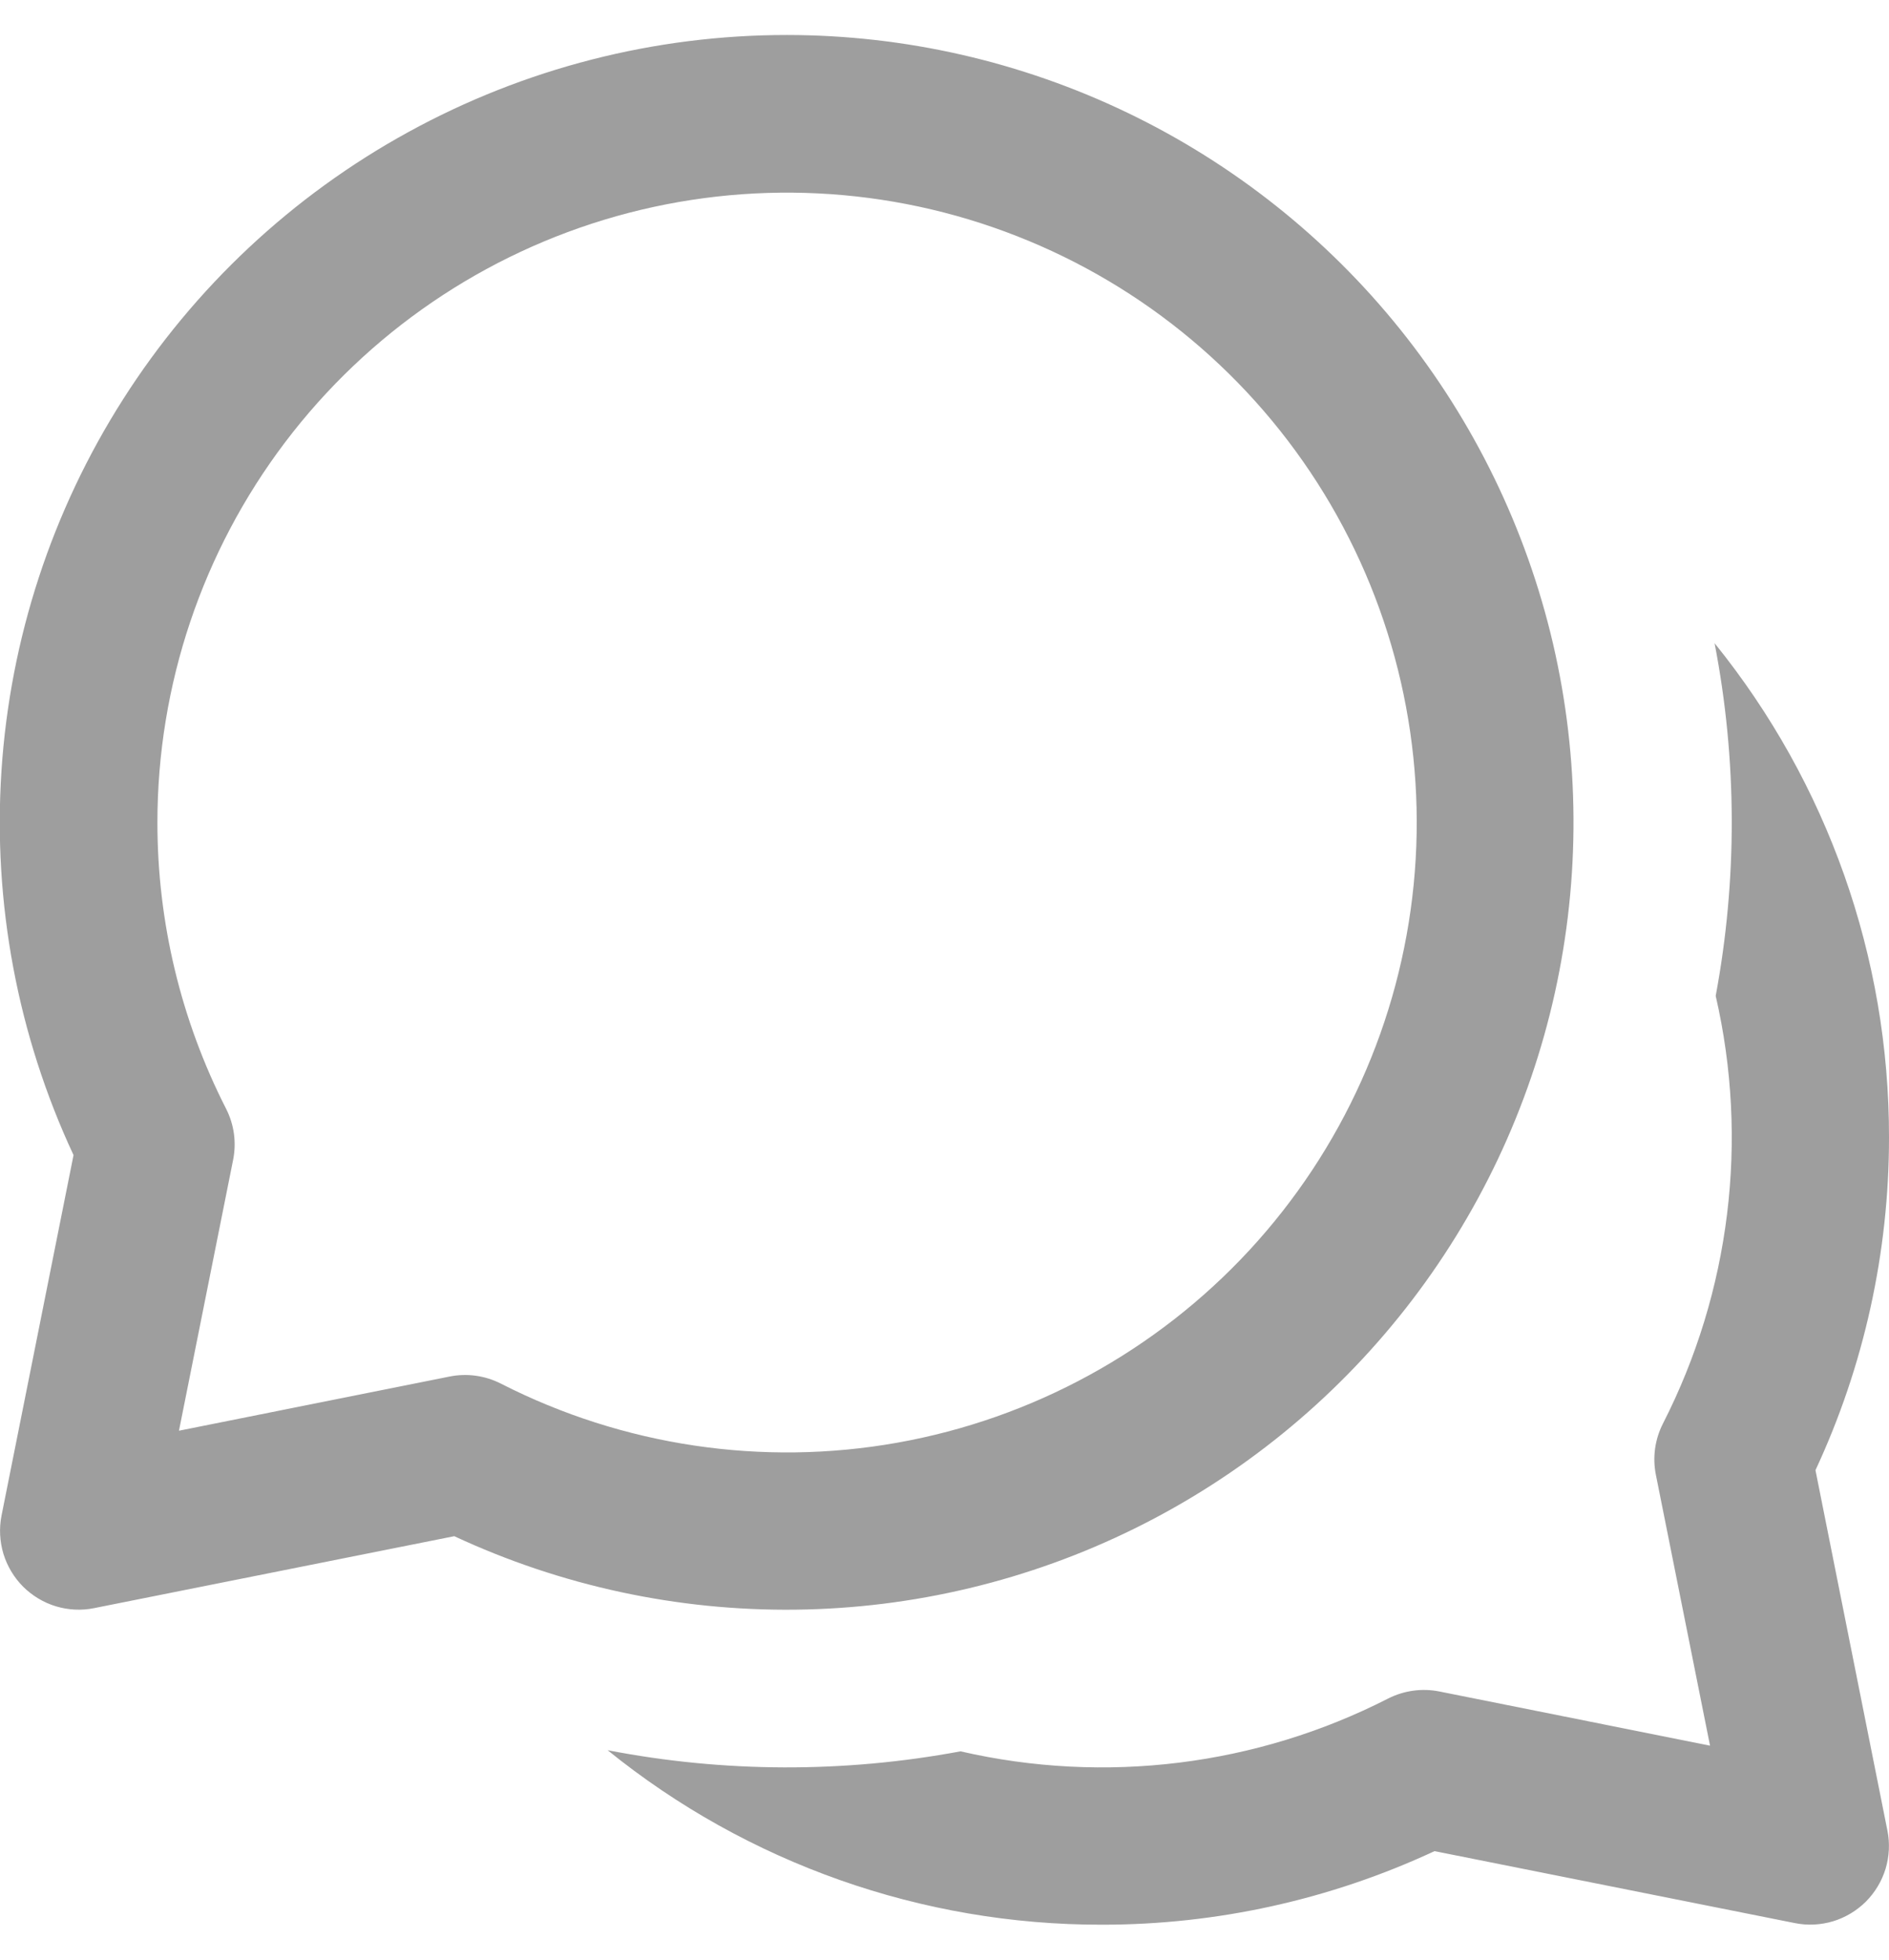 <svg width="27" height="28" viewBox="0 0 27 28" fill="none" xmlns="http://www.w3.org/2000/svg">
<path d="M11.25 0.5C9.358 0.499 7.497 0.976 5.838 1.886C4.179 2.795 2.776 4.109 1.76 5.704C0.743 7.299 0.145 9.125 0.021 11.013C-0.103 12.901 0.251 14.79 1.051 16.504L0.022 21.654C-0.014 21.836 -0.004 22.024 0.049 22.201C0.103 22.378 0.2 22.539 0.33 22.67C0.461 22.8 0.622 22.897 0.799 22.951C0.976 23.004 1.164 23.014 1.345 22.977L6.493 21.949C8.02 22.66 9.686 23.018 11.369 22.999C13.053 22.98 14.71 22.583 16.22 21.838C17.729 21.093 19.053 20.019 20.092 18.694C21.131 17.37 21.86 15.829 22.224 14.186C22.588 12.542 22.579 10.838 22.198 9.198C21.816 7.559 21.071 6.026 20.018 4.712C18.965 3.399 17.63 2.339 16.113 1.61C14.595 0.881 12.934 0.501 11.25 0.5ZM2.25 11.75C2.25 9.789 2.892 7.881 4.076 6.318C5.26 4.755 6.922 3.621 8.81 3.089C10.698 2.558 12.707 2.657 14.533 3.373C16.359 4.088 17.902 5.38 18.926 7.053C19.95 8.726 20.399 10.687 20.206 12.639C20.013 14.59 19.188 16.425 17.856 17.865C16.524 19.304 14.758 20.269 12.827 20.613C10.897 20.957 8.906 20.66 7.159 19.769C6.933 19.654 6.675 19.618 6.426 19.668L2.558 20.442L3.332 16.572C3.382 16.323 3.346 16.066 3.231 15.841C2.585 14.574 2.249 13.172 2.25 11.75ZM15.75 27.5C13.179 27.504 10.684 26.624 8.685 25.007C10.351 25.329 12.062 25.334 13.729 25.023C15.792 25.498 17.956 25.231 19.84 24.269C20.067 24.154 20.325 24.118 20.574 24.168L24.442 24.942L23.668 21.072C23.618 20.823 23.654 20.566 23.769 20.34C24.731 18.456 24.998 16.292 24.523 14.229C24.834 12.563 24.829 10.854 24.507 9.19C26.123 11.188 27.003 13.68 27 16.25C27.001 17.893 26.643 19.517 25.949 21.006L26.977 26.154C27.014 26.336 27.004 26.524 26.951 26.701C26.897 26.878 26.8 27.039 26.67 27.17C26.539 27.3 26.378 27.397 26.201 27.451C26.024 27.504 25.836 27.514 25.654 27.477L20.504 26.449C19.015 27.142 17.392 27.501 15.75 27.5Z" fill="#9E9E9E"/>
</svg>
